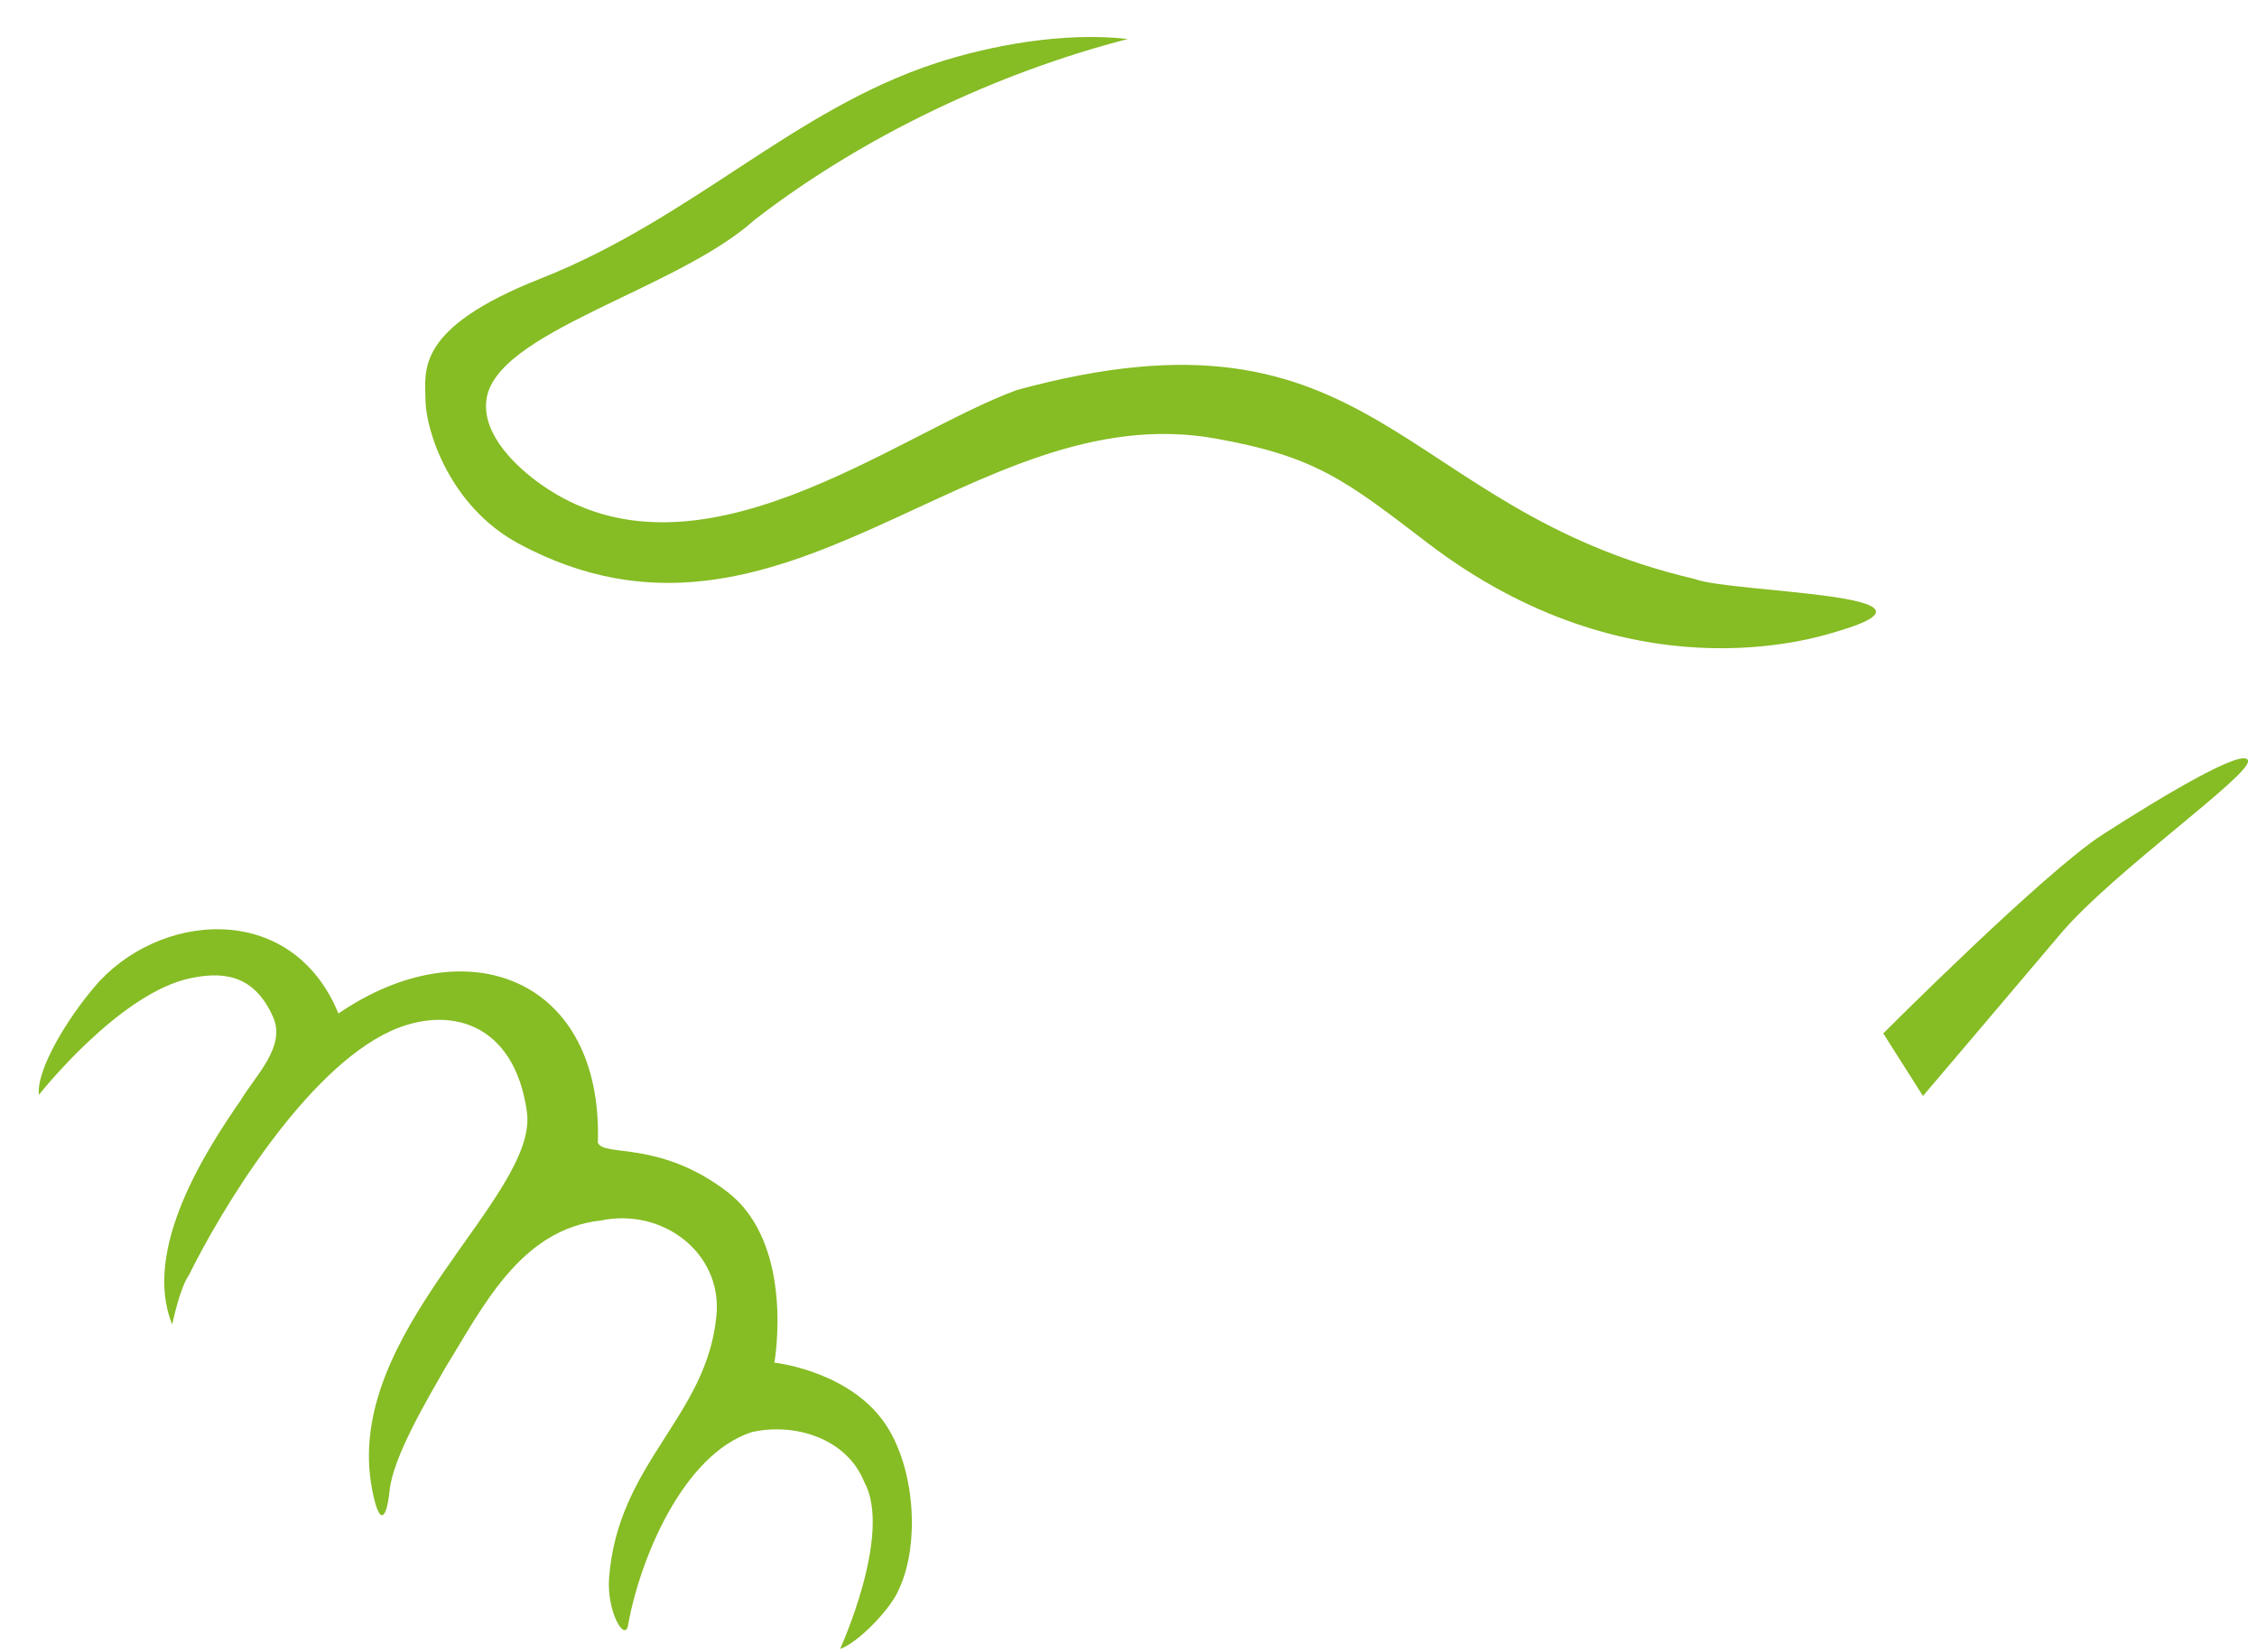 <svg width="56" height="41" viewBox="0 0 56 41" fill="none" xmlns="http://www.w3.org/2000/svg">
<path d="M30.157 10.881C32.645 11.324 33.389 11.92 35.429 13.479C40.438 17.296 45.005 15.847 45.59 15.666C48.806 14.72 42.959 14.72 42.041 14.365C34.652 12.637 34.182 7.234 25.23 9.678C22.206 10.783 17.273 14.759 13.406 12.008C12.854 11.614 11.968 10.821 12.066 9.941C12.252 8.234 16.77 7.212 18.722 5.456C21.385 3.395 24.721 1.809 27.986 0.967C26.384 0.786 24.562 1.131 23.234 1.563C19.673 2.727 17.207 5.413 13.417 6.911C10.284 8.147 10.552 9.197 10.557 9.924C10.562 10.652 11.137 12.555 12.87 13.49C19.411 17.006 24.076 9.793 30.157 10.881ZM22.304 39.434C22.107 39.926 21.276 40.773 20.844 40.916C20.844 40.916 22.151 38.061 21.445 36.776C21.013 35.693 19.723 35.294 18.656 35.535C16.939 36.087 15.867 38.712 15.583 40.331C15.506 40.752 15.047 39.992 15.113 39.144C15.337 36.278 17.535 35.168 17.776 32.647C17.929 31.088 16.436 29.962 14.905 30.285C12.909 30.509 11.984 32.423 11.027 33.976C10.606 34.72 9.753 36.142 9.666 36.989C9.589 37.727 9.409 37.881 9.234 36.962C8.473 33.063 13.373 29.699 13.073 27.583C12.755 25.341 11.109 24.936 9.687 25.587C7.566 26.566 5.487 30.017 4.684 31.646C4.454 31.974 4.273 32.866 4.273 32.866C3.508 30.985 5.154 28.485 5.974 27.299C6.33 26.697 7.101 25.975 6.778 25.242C6.28 24.105 5.433 24.132 4.744 24.269C2.966 24.624 0.965 27.167 0.965 27.167C0.899 26.522 1.703 25.242 2.327 24.509C3.88 22.639 7.227 22.3 8.397 25.149C11.58 22.973 14.959 24.274 14.834 28.349C14.959 28.72 16.354 28.277 18.044 29.573C19.739 30.87 19.214 33.812 19.214 33.812C19.214 33.812 20.909 33.992 21.845 35.168C22.709 36.256 22.845 38.291 22.304 39.434ZM46.727 25.642C46.727 25.642 50.73 21.633 52.169 20.709C53.607 19.785 55.707 18.521 55.778 18.877C55.849 19.232 52.431 21.638 51.146 23.148C49.866 24.663 47.712 27.195 47.712 27.195L46.727 25.642Z" fill="#86BC24"/>
</svg>
